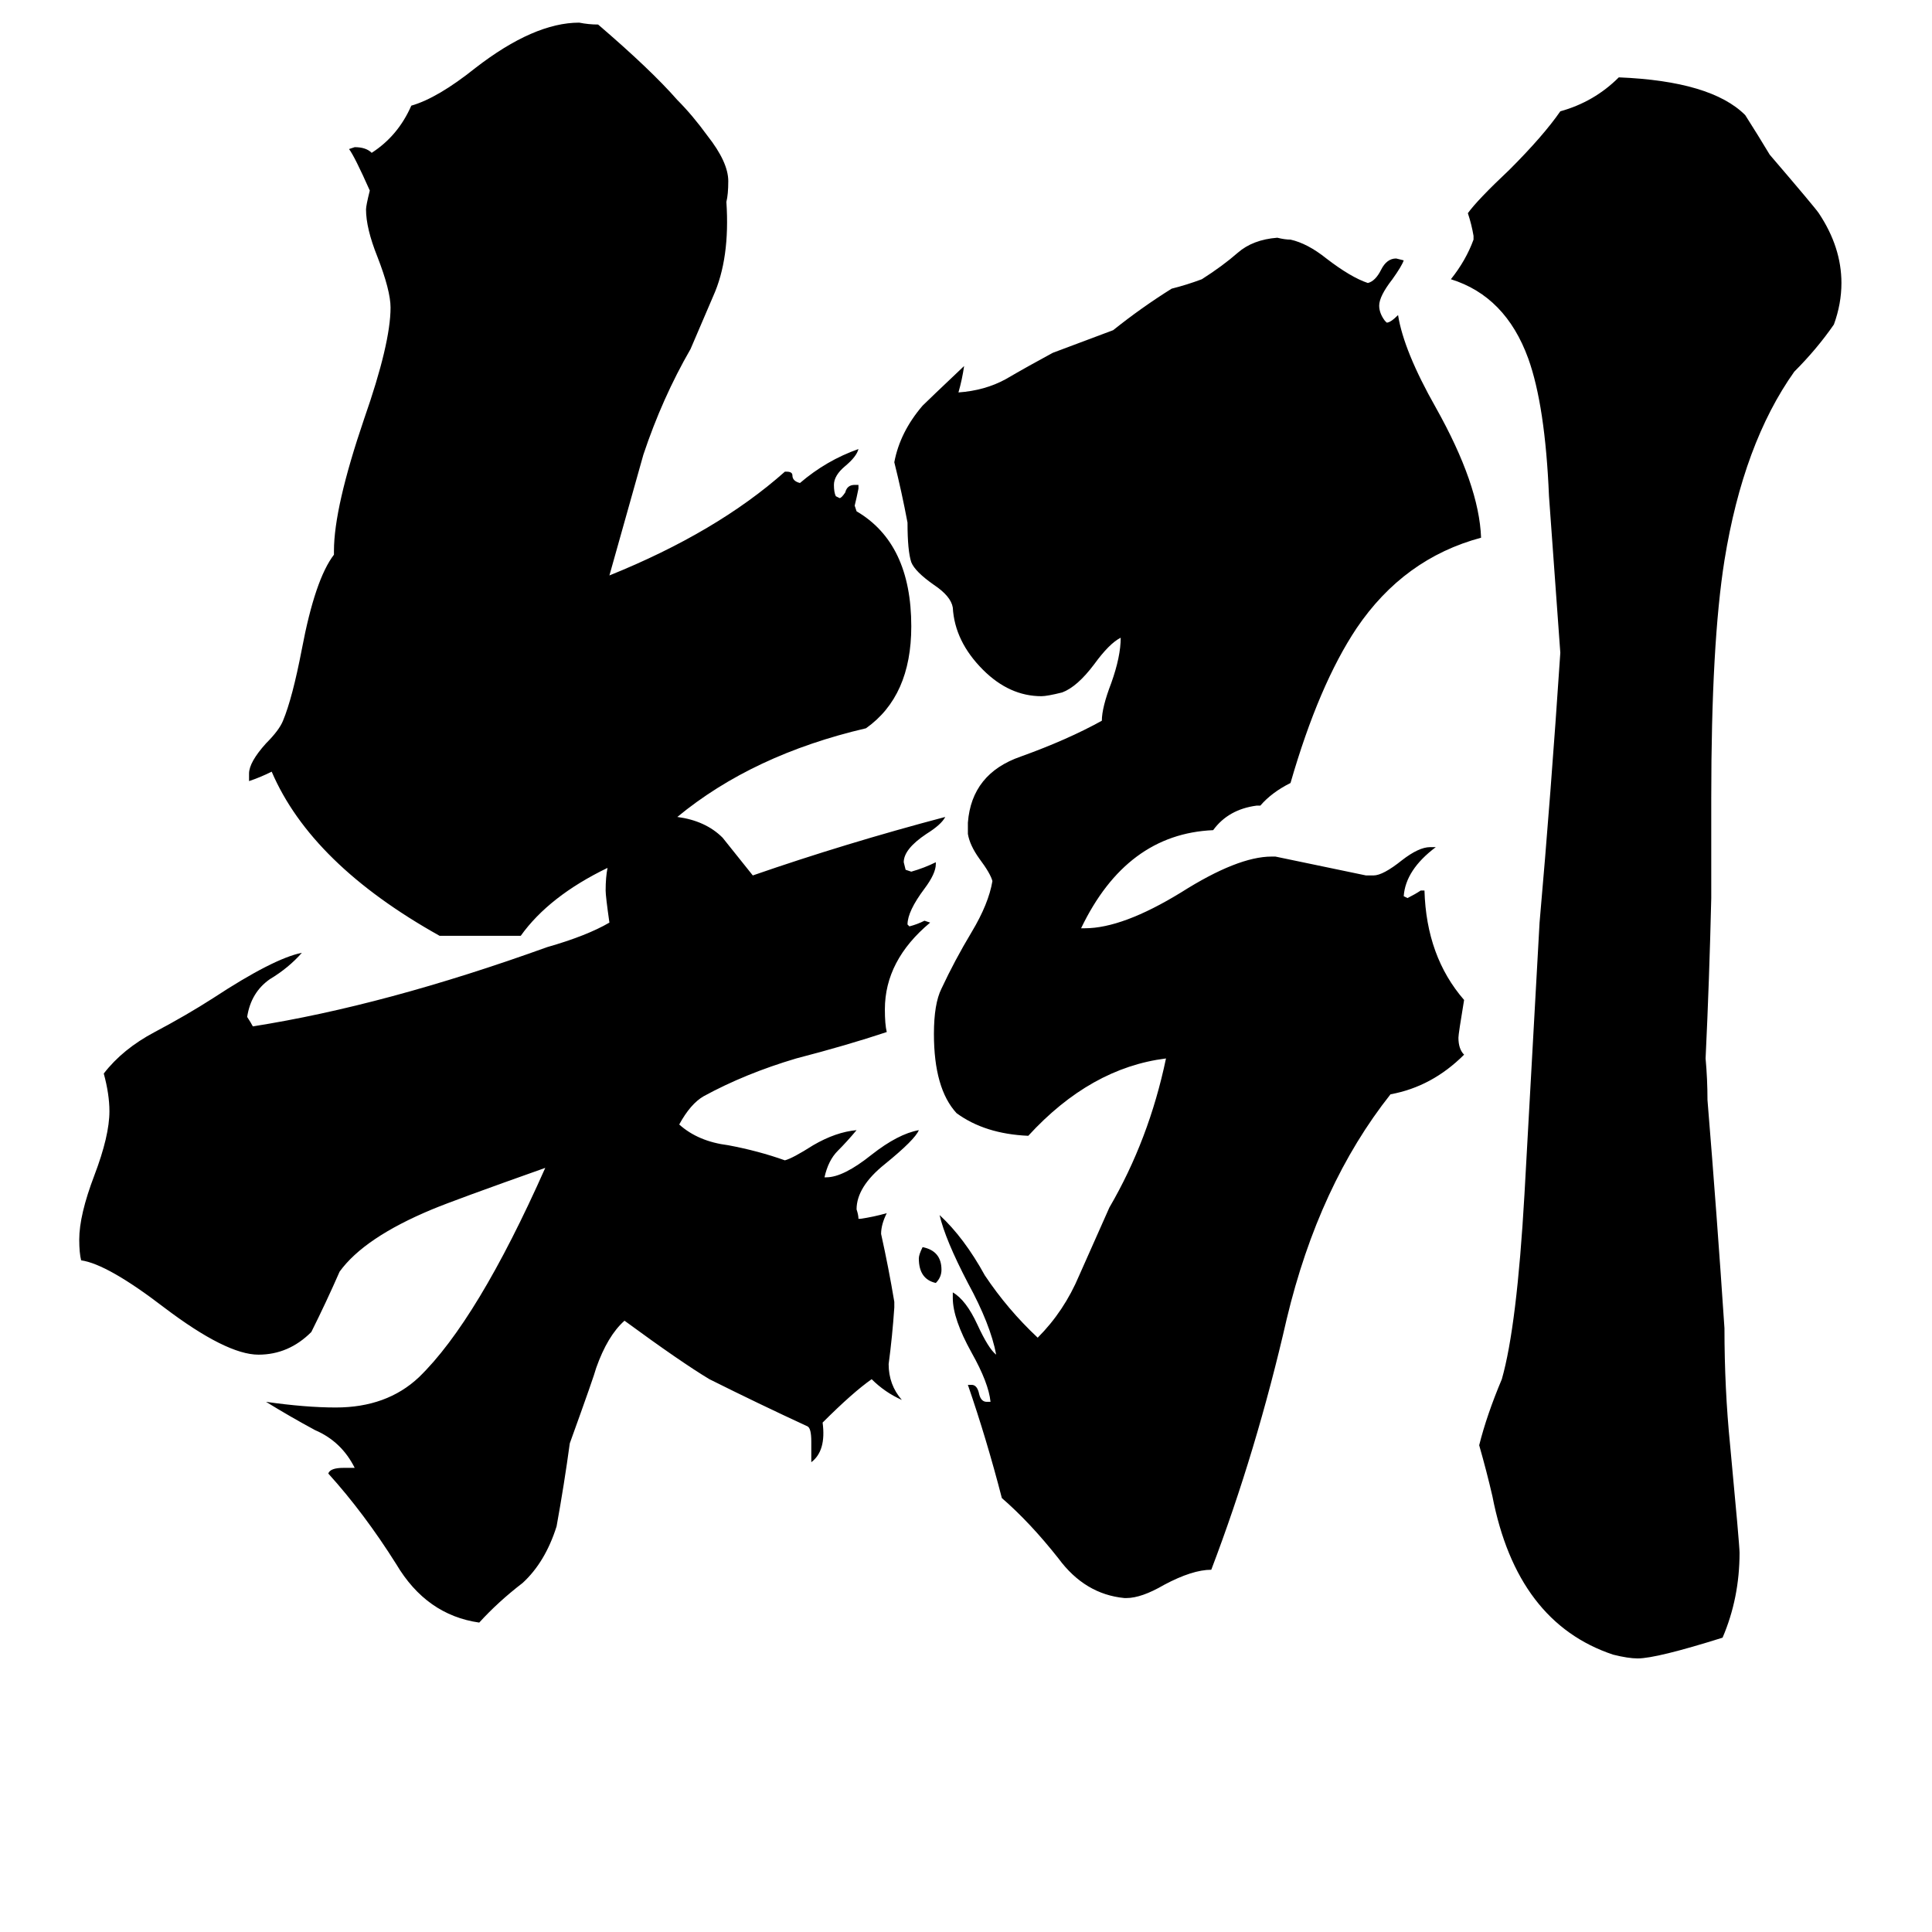 <svg xmlns="http://www.w3.org/2000/svg" viewBox="0 -800 1024 1024">
	<path fill="#000000" d="M496 -120Q487 -122 487 -133Q487 -135 489 -139Q499 -137 499 -127Q499 -123 496 -120ZM907 -377V-324Q906 -281 904 -239Q905 -228 905 -217Q910 -156 914 -96Q914 -64 917 -34Q922 19 922 23Q922 47 913 68Q878 79 868 79Q863 79 855 77Q804 60 791 -7Q788 -20 784 -34Q788 -50 796 -69Q804 -97 808 -167Q812 -239 816 -311Q822 -379 827 -454Q824 -495 821 -537Q819 -585 810 -610Q798 -643 769 -652Q777 -662 781 -673V-675Q780 -681 778 -687Q783 -694 800 -710Q818 -728 827 -741Q845 -746 858 -759Q907 -757 925 -739Q932 -728 938 -718Q962 -690 964 -687Q976 -669 976 -650Q976 -639 972 -628Q963 -615 951 -603Q924 -565 914 -503Q907 -459 907 -377ZM597 47H596Q575 45 561 26Q546 7 531 -6Q523 -37 513 -66H515Q518 -66 519 -61Q520 -57 523 -57H525Q524 -67 515 -83Q505 -101 505 -112V-115Q512 -111 518 -98Q524 -85 528 -82Q525 -98 513 -120Q501 -143 498 -156Q511 -144 522 -124Q534 -106 550 -91Q564 -105 572 -124Q580 -142 588 -160Q609 -196 618 -239Q578 -234 545 -198Q522 -199 507 -210Q495 -223 495 -252Q495 -268 499 -276Q506 -291 515 -306Q524 -321 526 -333Q525 -337 519 -345Q514 -352 513 -358V-364Q515 -390 541 -399Q566 -408 584 -418Q584 -425 589 -438Q594 -452 594 -462Q588 -459 580 -448Q571 -436 563 -433Q555 -431 552 -431Q535 -431 521 -445Q506 -460 505 -478Q504 -484 495 -490Q485 -497 483 -502Q481 -508 481 -523Q478 -539 474 -555Q477 -571 489 -585Q492 -588 511 -606Q510 -599 508 -592Q522 -593 533 -599Q545 -606 558 -613Q574 -619 590 -625Q605 -637 621 -647Q629 -649 637 -652Q648 -659 656 -666Q664 -673 677 -674Q681 -673 684 -673Q693 -671 703 -663Q716 -653 725 -650Q729 -651 732 -657Q735 -663 740 -663L744 -662Q743 -659 738 -652Q731 -643 731 -638Q731 -634 734 -630L735 -629Q737 -629 741 -633Q744 -614 761 -584Q784 -543 785 -515Q744 -504 719 -467Q699 -437 684 -385Q674 -380 668 -373H666Q651 -371 643 -360Q597 -358 573 -308H575Q595 -308 626 -327Q656 -346 674 -346H676Q700 -341 724 -336H728Q733 -336 743 -344Q752 -351 758 -351H761Q745 -339 744 -325L746 -324Q750 -326 753 -328H755Q756 -293 776 -270Q773 -252 773 -250Q773 -244 776 -241Q759 -224 737 -220Q699 -172 682 -101Q666 -31 642 32Q632 32 617 40Q605 47 597 47ZM430 -25V-36Q430 -43 428 -44Q402 -56 376 -69Q361 -78 331 -100Q322 -92 316 -75Q315 -71 302 -35Q299 -13 295 9Q289 28 277 39Q264 49 254 60Q226 56 210 29Q193 2 174 -19Q175 -22 182 -22H188Q181 -36 167 -42Q154 -49 141 -57Q162 -54 178 -54Q205 -54 222 -70Q253 -100 289 -181Q241 -164 229 -159Q193 -144 180 -126Q173 -110 165 -94Q153 -82 137 -82Q120 -82 87 -107Q57 -130 43 -132Q42 -136 42 -143Q42 -156 50 -177Q58 -198 58 -211Q58 -220 55 -231Q65 -244 82 -253Q99 -262 113 -271Q145 -292 160 -295Q153 -287 143 -281Q133 -274 131 -261Q133 -258 134 -256Q204 -267 290 -298Q311 -304 323 -311Q321 -325 321 -328Q321 -335 322 -340Q291 -325 276 -304H233Q165 -342 144 -391Q138 -388 132 -386V-390Q132 -396 141 -406Q148 -413 150 -418Q155 -430 160 -456Q167 -493 177 -506V-508Q177 -531 193 -578Q207 -618 207 -637Q207 -646 200 -664Q194 -679 194 -689Q194 -691 196 -699Q188 -717 185 -721L188 -722Q194 -722 197 -719Q211 -728 218 -744Q232 -748 252 -764Q283 -788 307 -788Q312 -787 317 -787Q345 -763 359 -747Q367 -739 375 -728Q386 -714 386 -704Q386 -697 385 -693Q387 -663 378 -643Q372 -629 366 -615Q351 -589 341 -559Q332 -527 323 -495Q380 -518 416 -550H417Q420 -550 420 -548Q420 -545 424 -544Q438 -556 455 -562Q454 -558 448 -553Q442 -548 442 -543Q442 -539 443 -537L445 -536Q446 -536 448 -539Q449 -543 453 -543H455V-541Q454 -536 453 -532L454 -529Q483 -512 483 -468Q483 -431 459 -414Q399 -400 359 -367Q374 -365 383 -356Q391 -346 399 -336Q448 -353 501 -367Q499 -363 491 -358Q479 -350 479 -343L480 -339L483 -338Q490 -340 496 -343V-342Q496 -337 490 -329Q481 -317 481 -310L482 -309Q486 -310 490 -312L493 -311Q469 -291 469 -265Q469 -257 470 -253Q449 -246 422 -239Q395 -231 373 -219Q366 -215 360 -204Q370 -195 386 -193Q402 -190 416 -185Q420 -186 431 -193Q443 -200 454 -201Q449 -195 444 -190Q439 -185 437 -176H438Q447 -176 462 -188Q476 -199 487 -201Q485 -196 469 -183Q454 -171 454 -159Q455 -156 455 -154H456Q463 -155 470 -157Q467 -151 467 -146Q471 -128 474 -110V-107Q473 -92 471 -77Q471 -66 478 -58Q469 -62 462 -69Q452 -62 436 -46Q438 -31 430 -25Z"/>
</svg>